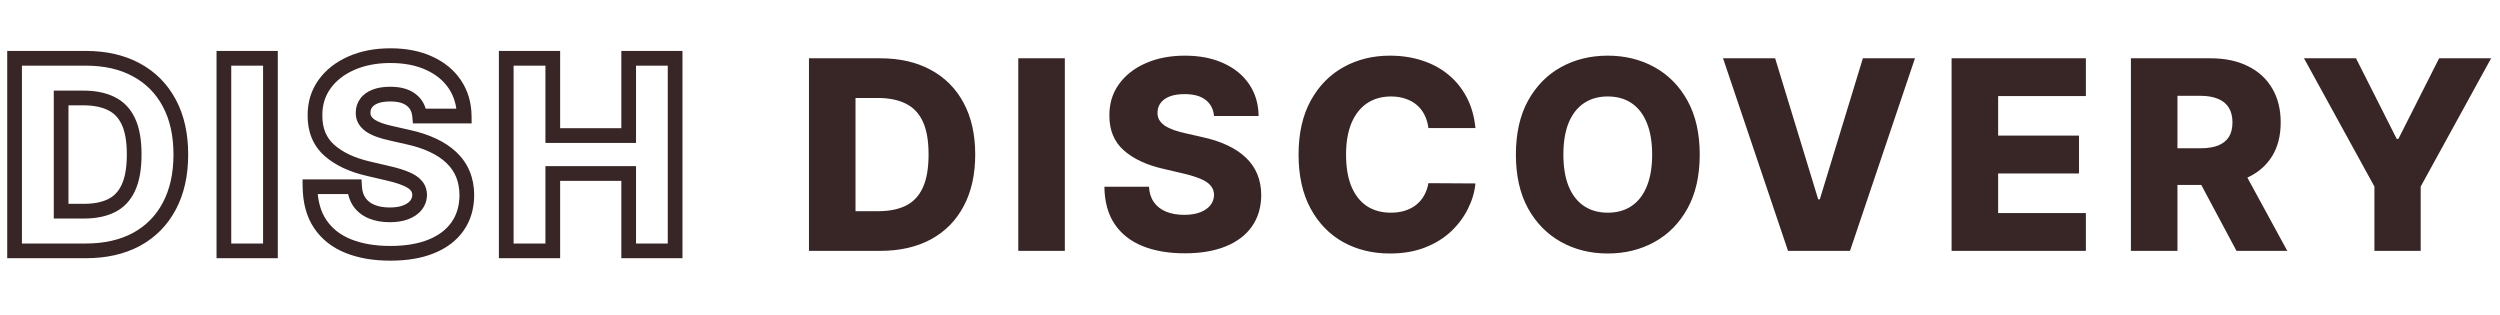 <svg width="270" height="34" viewBox="0 0 321 34" fill="none" xmlns="http://www.w3.org/2000/svg">
<path d="M1.871 29H0.927V29.944H1.871V29ZM1.871 4.273V3.328H0.927V4.273H1.871ZM17.507 5.758L17.056 6.587L17.06 6.59L17.507 5.758ZM21.733 10.008L20.9 10.453L20.901 10.455L21.733 10.008ZM21.733 23.265L20.9 22.82L20.899 22.822L21.733 23.265ZM17.519 27.527L17.966 28.359L17.969 28.357L17.519 27.527ZM7.848 23.905H6.904V24.849H7.848V23.905ZM14.296 23.204L14.709 24.053L14.712 24.052L14.296 23.204ZM16.481 20.898L15.625 20.499L15.623 20.502L16.481 20.898ZM16.481 12.374L15.626 12.776L15.627 12.778L16.481 12.374ZM14.271 10.08L13.855 10.928L13.863 10.932L14.271 10.08ZM7.848 9.368V8.423H6.904V9.368H7.848ZM11.011 28.056H1.871V29.944H11.011V28.056ZM2.816 29V4.273H0.927V29H2.816ZM1.871 5.217H10.999V3.328H1.871V5.217ZM10.999 5.217C13.395 5.217 15.402 5.687 17.056 6.587L17.959 4.928C15.974 3.848 13.643 3.328 10.999 3.328V5.217ZM17.06 6.59C18.721 7.483 19.997 8.764 20.9 10.453L22.566 9.562C21.489 7.549 19.947 5.997 17.954 4.926L17.06 6.59ZM20.901 10.455C21.802 12.133 22.274 14.178 22.274 16.624H24.163C24.163 13.936 23.644 11.569 22.565 9.561L20.901 10.455ZM22.274 16.624C22.274 19.079 21.802 21.133 20.9 22.82L22.566 23.71C23.644 21.694 24.163 19.321 24.163 16.624H22.274ZM20.899 22.822C20.003 24.511 18.731 25.796 17.069 26.697L17.969 28.357C19.961 27.278 21.499 25.722 22.567 23.707L20.899 22.822ZM17.072 26.695C15.409 27.589 13.399 28.056 11.011 28.056V29.944C13.646 29.944 15.976 29.429 17.966 28.359L17.072 26.695ZM7.848 24.849H10.782V22.96H7.848V24.849ZM10.782 24.849C12.268 24.849 13.59 24.599 14.709 24.053L13.882 22.356C13.085 22.744 12.064 22.96 10.782 22.96V24.849ZM14.712 24.052C15.89 23.473 16.765 22.535 17.338 21.295L15.623 20.502C15.215 21.387 14.633 21.986 13.879 22.357L14.712 24.052ZM17.337 21.297C17.916 20.055 18.174 18.478 18.174 16.624H16.285C16.285 18.329 16.044 19.601 15.625 20.499L17.337 21.297ZM18.174 16.624C18.174 14.772 17.916 13.2 17.334 11.97L15.627 12.778C16.043 13.658 16.285 14.919 16.285 16.624H18.174ZM17.336 11.973C16.753 10.732 15.867 9.798 14.68 9.229L13.863 10.932C14.623 11.296 15.211 11.892 15.626 12.776L17.336 11.973ZM14.688 9.233C13.558 8.677 12.215 8.423 10.697 8.423V10.312C12.013 10.312 13.053 10.534 13.855 10.928L14.688 9.233ZM10.697 8.423H7.848V10.312H10.697V8.423ZM6.904 9.368V23.905H8.792V9.368H6.904ZM34.724 4.273H35.668V3.328H34.724V4.273ZM34.724 29V29.944H35.668V29H34.724ZM28.747 29H27.803V29.944H28.747V29ZM28.747 4.273V3.328H27.803V4.273H28.747ZM33.779 4.273V29H35.668V4.273H33.779ZM34.724 28.056H28.747V29.944H34.724V28.056ZM29.692 29V4.273H27.803V29H29.692ZM28.747 5.217H34.724V3.328H28.747V5.217ZM53.882 11.686L52.941 11.772L53.019 12.63H53.882V11.686ZM52.807 9.621L52.219 10.361L52.23 10.369L52.807 9.621ZM48.183 9.175L47.839 8.295L47.839 8.295L48.183 9.175ZM47.024 10.008L47.781 10.572L47.788 10.563L47.024 10.008ZM46.625 11.203L47.569 11.244L47.569 11.232L47.57 11.22L46.625 11.203ZM46.843 12.181L46.023 12.65L46.028 12.658L46.033 12.667L46.843 12.181ZM47.567 12.93L47.029 13.706L47.041 13.714L47.052 13.722L47.567 12.93ZM48.726 13.485L49.044 12.596L49.044 12.596L48.726 13.485ZM50.247 13.908L50.457 12.987L50.445 12.984L50.247 13.908ZM52.372 14.391L52.163 15.312L52.172 15.314L52.372 14.391ZM55.608 15.453L55.204 16.306L55.206 16.308L55.608 15.453ZM57.975 17.035L57.32 17.715L57.324 17.72L57.975 17.035ZM59.436 19.148L58.563 19.509L58.563 19.509L59.436 19.148ZM59.943 21.828L60.887 21.833L60.887 21.82L59.943 21.828ZM58.76 25.849L57.985 25.308L57.985 25.308L58.76 25.849ZM55.391 28.421L55.035 27.546L55.033 27.546L55.391 28.421ZM44.706 28.384L45.059 27.508L45.059 27.508L44.706 28.384ZM41.12 25.559L40.337 26.087L41.12 25.559ZM39.803 20.766V19.821H38.847L38.859 20.777L39.803 20.766ZM45.527 20.766L46.469 20.709L46.416 19.821H45.527V20.766ZM46.166 22.758L45.397 23.306L45.397 23.306L46.166 22.758ZM47.724 23.965L47.362 24.838L47.366 24.839L47.724 23.965ZM52.095 24.05L51.759 23.167L51.755 23.169L52.095 24.05ZM53.411 23.144L52.67 22.558L52.67 22.558L53.411 23.144ZM53.882 21.816L54.826 21.831L54.826 21.816L54.826 21.8L53.882 21.816ZM53.447 20.621L52.721 21.225L52.729 21.234L53.447 20.621ZM52.143 19.751L51.77 20.619L51.777 20.622L51.784 20.625L52.143 19.751ZM49.921 19.063L49.707 19.983L49.708 19.983L49.921 19.063ZM47.338 18.459L47.553 17.54L47.549 17.539L47.338 18.459ZM42.279 16.081L41.649 16.785L41.651 16.787L42.279 16.081ZM40.444 11.614L41.388 11.618L41.388 11.609L40.444 11.614ZM41.675 7.593L40.909 7.041L40.909 7.041L41.675 7.593ZM45.116 4.901L45.496 5.765L45.496 5.765L45.116 4.901ZM55.113 4.913L54.717 5.77L54.722 5.772L55.113 4.913ZM58.409 7.629L59.194 7.104L59.194 7.104L58.409 7.629ZM59.605 11.686V12.63H60.559L60.549 11.676L59.605 11.686ZM54.822 11.601C54.721 10.485 54.252 9.544 53.384 8.874L52.23 10.369C52.635 10.681 52.882 11.117 52.941 11.772L54.822 11.601ZM53.395 8.882C52.539 8.202 51.401 7.928 50.115 7.928V9.817C51.162 9.817 51.82 10.043 52.219 10.361L53.395 8.882ZM50.115 7.928C49.268 7.928 48.498 8.038 47.839 8.295L48.526 10.054C48.898 9.909 49.416 9.817 50.115 9.817V7.928ZM47.839 8.295C47.2 8.545 46.648 8.918 46.26 9.452L47.788 10.563C47.914 10.389 48.136 10.207 48.526 10.054L47.839 8.295ZM46.266 9.444C45.885 9.956 45.692 10.548 45.681 11.186L47.57 11.22C47.574 10.957 47.647 10.752 47.781 10.572L46.266 9.444ZM45.682 11.162C45.659 11.684 45.761 12.192 46.023 12.65L47.663 11.713C47.602 11.607 47.559 11.462 47.569 11.244L45.682 11.162ZM46.033 12.667C46.281 13.081 46.623 13.425 47.029 13.706L48.105 12.153C47.883 12 47.742 11.845 47.653 11.695L46.033 12.667ZM47.052 13.722C47.449 13.979 47.905 14.195 48.408 14.374L49.044 12.596C48.646 12.454 48.329 12.299 48.082 12.138L47.052 13.722ZM48.408 14.374C48.905 14.552 49.453 14.703 50.05 14.831L50.445 12.984C49.915 12.87 49.449 12.74 49.044 12.596L48.408 14.374ZM50.038 14.829L52.163 15.312L52.582 13.47L50.457 12.987L50.038 14.829ZM52.172 15.314C53.339 15.567 54.347 15.9 55.204 16.306L56.013 14.6C55.002 14.12 53.852 13.745 52.573 13.468L52.172 15.314ZM55.206 16.308C56.071 16.714 56.77 17.187 57.32 17.715L58.63 16.354C57.907 15.659 57.029 15.077 56.01 14.598L55.206 16.308ZM57.324 17.72C57.875 18.243 58.285 18.838 58.563 19.509L60.308 18.786C59.926 17.864 59.362 17.05 58.625 16.35L57.324 17.72ZM58.563 19.509C58.84 20.178 58.991 20.949 58.998 21.836L60.887 21.82C60.878 20.727 60.691 19.711 60.308 18.786L58.563 19.509ZM58.998 21.823C58.991 23.222 58.641 24.369 57.985 25.308L59.534 26.389C60.44 25.091 60.878 23.558 60.887 21.833L58.998 21.823ZM57.985 25.308C57.324 26.255 56.359 27.007 55.035 27.546L55.747 29.295C57.353 28.642 58.633 27.68 59.534 26.389L57.985 25.308ZM55.033 27.546C53.719 28.084 52.089 28.369 50.115 28.369V30.258C52.262 30.258 54.149 29.949 55.748 29.295L55.033 27.546ZM50.115 28.369C48.138 28.369 46.46 28.073 45.059 27.508L44.352 29.26C46.026 29.935 47.954 30.258 50.115 30.258V28.369ZM45.059 27.508C43.68 26.953 42.641 26.125 41.902 25.03L40.337 26.087C41.305 27.521 42.656 28.576 44.352 29.26L45.059 27.508ZM41.902 25.03C41.177 23.956 40.77 22.55 40.748 20.754L38.859 20.777C38.885 22.845 39.356 24.635 40.337 26.087L41.902 25.03ZM39.803 21.71H45.527V19.821H39.803V21.71ZM44.584 20.823C44.64 21.757 44.895 22.601 45.397 23.306L46.936 22.21C46.681 21.852 46.509 21.368 46.469 20.709L44.584 20.823ZM45.397 23.306C45.888 23.995 46.555 24.503 47.362 24.838L48.086 23.093C47.573 22.88 47.202 22.583 46.936 22.21L45.397 23.306ZM47.366 24.839C48.169 25.168 49.068 25.32 50.042 25.32V23.431C49.262 23.431 48.615 23.309 48.082 23.091L47.366 24.839ZM50.042 25.32C50.927 25.32 51.733 25.201 52.435 24.931L51.755 23.169C51.329 23.333 50.767 23.431 50.042 23.431V25.32ZM52.43 24.933C53.123 24.669 53.717 24.279 54.151 23.73L52.67 22.558C52.493 22.782 52.209 22.996 51.759 23.167L52.43 24.933ZM54.151 23.73C54.588 23.179 54.815 22.535 54.826 21.831L52.937 21.801C52.933 22.095 52.846 22.337 52.67 22.558L54.151 23.73ZM54.826 21.8C54.815 21.132 54.601 20.517 54.165 20.008L52.729 21.234C52.857 21.384 52.933 21.567 52.937 21.832L54.826 21.8ZM54.173 20.016C53.758 19.519 53.173 19.154 52.502 18.878L51.784 20.625C52.288 20.832 52.572 21.046 52.721 21.225L54.173 20.016ZM52.517 18.884C51.867 18.605 51.069 18.36 50.135 18.143L49.708 19.983C50.577 20.185 51.259 20.399 51.77 20.619L52.517 18.884ZM50.136 18.143L47.553 17.54L47.123 19.379L49.707 19.983L50.136 18.143ZM47.549 17.539C45.513 17.072 43.986 16.335 42.906 15.375L41.651 16.787C43.034 18.016 44.88 18.865 47.127 19.38L47.549 17.539ZM42.909 15.377C41.907 14.48 41.381 13.264 41.388 11.618L39.499 11.61C39.49 13.715 40.188 15.476 41.649 16.785L42.909 15.377ZM41.388 11.609C41.381 10.263 41.738 9.121 42.441 8.145L40.909 7.041C39.953 8.367 39.49 9.906 39.499 11.619L41.388 11.609ZM42.441 8.145C43.16 7.148 44.165 6.35 45.496 5.765L44.736 4.036C43.137 4.739 41.848 5.736 40.909 7.041L42.441 8.145ZM45.496 5.765C46.822 5.182 48.36 4.879 50.127 4.879V2.99C48.143 2.99 46.34 3.331 44.736 4.036L45.496 5.765ZM50.127 4.879C51.937 4.879 53.458 5.187 54.717 5.77L55.51 4.056C53.951 3.334 52.148 2.99 50.127 2.99V4.879ZM54.722 5.772C55.997 6.352 56.952 7.149 57.624 8.154L59.194 7.104C58.306 5.775 57.063 4.761 55.504 4.053L54.722 5.772ZM57.624 8.154C58.293 9.155 58.646 10.324 58.66 11.696L60.549 11.676C60.531 9.973 60.087 8.438 59.194 7.104L57.624 8.154ZM59.605 10.742H53.882V12.63H59.605V10.742ZM65.001 29H64.057V29.944H65.001V29ZM65.001 4.273V3.328H64.057V4.273H65.001ZM70.978 4.273H71.922V3.328H70.978V4.273ZM70.978 14.197H70.033V15.142H70.978V14.197ZM80.721 14.197V15.142H81.666V14.197H80.721ZM80.721 4.273V3.328H79.777V4.273H80.721ZM86.686 4.273H87.63V3.328H86.686V4.273ZM86.686 29V29.944H87.63V29H86.686ZM80.721 29H79.777V29.944H80.721V29ZM80.721 19.063H81.666V18.119H80.721V19.063ZM70.978 19.063V18.119H70.033V19.063H70.978ZM70.978 29V29.944H71.922V29H70.978ZM65.946 29V4.273H64.057V29H65.946ZM65.001 5.217H70.978V3.328H65.001V5.217ZM70.033 4.273V14.197H71.922V4.273H70.033ZM70.978 15.142H80.721V13.253H70.978V15.142ZM81.666 14.197V4.273H79.777V14.197H81.666ZM80.721 5.217H86.686V3.328H80.721V5.217ZM85.741 4.273V29H87.63V4.273H85.741ZM86.686 28.056H80.721V29.944H86.686V28.056ZM81.666 29V19.063H79.777V29H81.666ZM80.721 18.119H70.978V20.008H80.721V18.119ZM70.033 19.063V29H71.922V19.063H70.033ZM70.978 28.056H65.001V29.944H70.978V28.056Z" fill="#382525"/>
<path d="M113.011 29H103.871V4.273H112.999C115.519 4.273 117.688 4.768 119.507 5.758C121.334 6.74 122.743 8.156 123.733 10.008C124.723 11.851 125.218 14.057 125.218 16.624C125.218 19.2 124.723 21.414 123.733 23.265C122.751 25.116 121.346 26.537 119.519 27.527C117.692 28.509 115.523 29 113.011 29ZM109.848 23.905H112.782C114.166 23.905 115.338 23.671 116.295 23.204C117.261 22.73 117.99 21.961 118.481 20.898C118.98 19.828 119.229 18.403 119.229 16.624C119.229 14.845 118.98 13.429 118.481 12.374C117.982 11.312 117.245 10.547 116.271 10.08C115.305 9.605 114.114 9.368 112.697 9.368H109.848V23.905ZM136.724 4.273V29H130.747V4.273H136.724ZM155.882 11.686C155.801 10.801 155.443 10.113 154.807 9.621C154.179 9.122 153.282 8.873 152.115 8.873C151.342 8.873 150.698 8.973 150.183 9.175C149.668 9.376 149.281 9.654 149.024 10.008C148.766 10.354 148.633 10.752 148.625 11.203C148.609 11.573 148.682 11.899 148.843 12.181C149.012 12.463 149.253 12.712 149.567 12.93C149.889 13.139 150.275 13.324 150.726 13.485C151.177 13.646 151.684 13.787 152.247 13.908L154.372 14.391C155.596 14.656 156.675 15.01 157.608 15.453C158.55 15.896 159.339 16.423 159.975 17.035C160.619 17.646 161.106 18.351 161.436 19.148C161.766 19.945 161.935 20.838 161.943 21.828C161.935 23.39 161.54 24.73 160.76 25.849C159.979 26.968 158.856 27.825 157.391 28.421C155.934 29.016 154.175 29.314 152.115 29.314C150.046 29.314 148.243 29.004 146.706 28.384C145.168 27.764 143.973 26.823 143.12 25.559C142.266 24.295 141.828 22.697 141.804 20.766H147.527C147.575 21.562 147.788 22.227 148.166 22.758C148.545 23.289 149.064 23.692 149.724 23.965C150.392 24.239 151.165 24.376 152.042 24.376C152.847 24.376 153.531 24.267 154.095 24.05C154.666 23.832 155.105 23.53 155.411 23.144C155.717 22.758 155.874 22.315 155.882 21.816C155.874 21.349 155.729 20.951 155.447 20.621C155.165 20.283 154.731 19.993 154.143 19.751C153.563 19.502 152.823 19.273 151.921 19.063L149.338 18.459C147.197 17.968 145.51 17.176 144.279 16.081C143.047 14.978 142.435 13.489 142.443 11.614C142.435 10.084 142.846 8.744 143.675 7.593C144.504 6.442 145.651 5.545 147.116 4.901C148.581 4.257 150.251 3.935 152.127 3.935C154.042 3.935 155.705 4.261 157.113 4.913C158.53 5.557 159.629 6.462 160.409 7.629C161.19 8.796 161.589 10.149 161.605 11.686H155.882ZM189.447 13.232H183.41C183.329 12.612 183.164 12.052 182.915 11.553C182.665 11.054 182.335 10.628 181.925 10.273C181.514 9.919 181.027 9.65 180.464 9.464C179.908 9.271 179.292 9.175 178.616 9.175C177.417 9.175 176.383 9.469 175.513 10.056C174.652 10.644 173.988 11.493 173.521 12.604C173.062 13.714 172.833 15.059 172.833 16.636C172.833 18.278 173.066 19.655 173.533 20.766C174.008 21.868 174.672 22.701 175.525 23.265C176.387 23.82 177.405 24.098 178.58 24.098C179.24 24.098 179.84 24.014 180.379 23.845C180.926 23.675 181.405 23.43 181.816 23.108C182.234 22.778 182.576 22.38 182.842 21.913C183.116 21.438 183.305 20.902 183.41 20.307L189.447 20.343C189.342 21.438 189.024 22.516 188.493 23.579C187.969 24.641 187.249 25.611 186.331 26.489C185.414 27.358 184.295 28.05 182.975 28.565C181.663 29.081 180.158 29.338 178.459 29.338C176.222 29.338 174.217 28.847 172.447 27.865C170.684 26.875 169.291 25.434 168.269 23.543C167.247 21.651 166.736 19.349 166.736 16.636C166.736 13.916 167.255 11.61 168.293 9.718C169.331 7.826 170.736 6.39 172.507 5.408C174.278 4.426 176.262 3.935 178.459 3.935C179.956 3.935 181.341 4.144 182.613 4.562C183.884 4.973 185.003 5.577 185.969 6.374C186.935 7.162 187.72 8.132 188.324 9.283C188.927 10.434 189.302 11.751 189.447 13.232ZM218.245 16.636C218.245 19.357 217.722 21.663 216.676 23.555C215.629 25.446 214.213 26.883 212.426 27.865C210.647 28.847 208.651 29.338 206.437 29.338C204.215 29.338 202.215 28.843 200.436 27.853C198.657 26.863 197.245 25.426 196.198 23.543C195.16 21.651 194.641 19.349 194.641 16.636C194.641 13.916 195.16 11.61 196.198 9.718C197.245 7.826 198.657 6.39 200.436 5.408C202.215 4.426 204.215 3.935 206.437 3.935C208.651 3.935 210.647 4.426 212.426 5.408C214.213 6.39 215.629 7.826 216.676 9.718C217.722 11.61 218.245 13.916 218.245 16.636ZM212.136 16.636C212.136 15.027 211.906 13.666 211.448 12.555C210.997 11.445 210.345 10.604 209.492 10.032C208.647 9.46 207.628 9.175 206.437 9.175C205.254 9.175 204.236 9.46 203.382 10.032C202.529 10.604 201.873 11.445 201.414 12.555C200.964 13.666 200.738 15.027 200.738 16.636C200.738 18.246 200.964 19.607 201.414 20.717C201.873 21.828 202.529 22.669 203.382 23.241C204.236 23.812 205.254 24.098 206.437 24.098C207.628 24.098 208.647 23.812 209.492 23.241C210.345 22.669 210.997 21.828 211.448 20.717C211.906 19.607 212.136 18.246 212.136 16.636ZM227.928 4.273L233.458 22.384H233.663L239.193 4.273H245.882L237.539 29H229.582L221.239 4.273H227.928ZM250.584 29V4.273H267.826V9.126H256.561V14.197H266.944V19.063H256.561V24.146H267.826V29H250.584ZM273.608 29V4.273H283.823C285.674 4.273 287.272 4.607 288.616 5.275C289.969 5.935 291.011 6.885 291.743 8.124C292.476 9.356 292.842 10.817 292.842 12.507C292.842 14.222 292.468 15.678 291.719 16.878C290.971 18.069 289.908 18.979 288.532 19.607C287.155 20.226 285.525 20.536 283.642 20.536H277.182V15.827H282.531C283.433 15.827 284.185 15.711 284.789 15.477C285.401 15.236 285.863 14.874 286.177 14.391C286.491 13.9 286.648 13.272 286.648 12.507C286.648 11.742 286.491 11.111 286.177 10.611C285.863 10.104 285.401 9.726 284.789 9.477C284.177 9.219 283.425 9.09 282.531 9.09H279.585V29H273.608ZM287.53 17.699L293.687 29H287.167L281.13 17.699H287.53ZM295.833 4.273H302.51L307.738 14.62H307.955L313.183 4.273H319.86L310.817 20.741V29H304.876V20.741L295.833 4.273Z" fill="#382525"/>
</svg>
